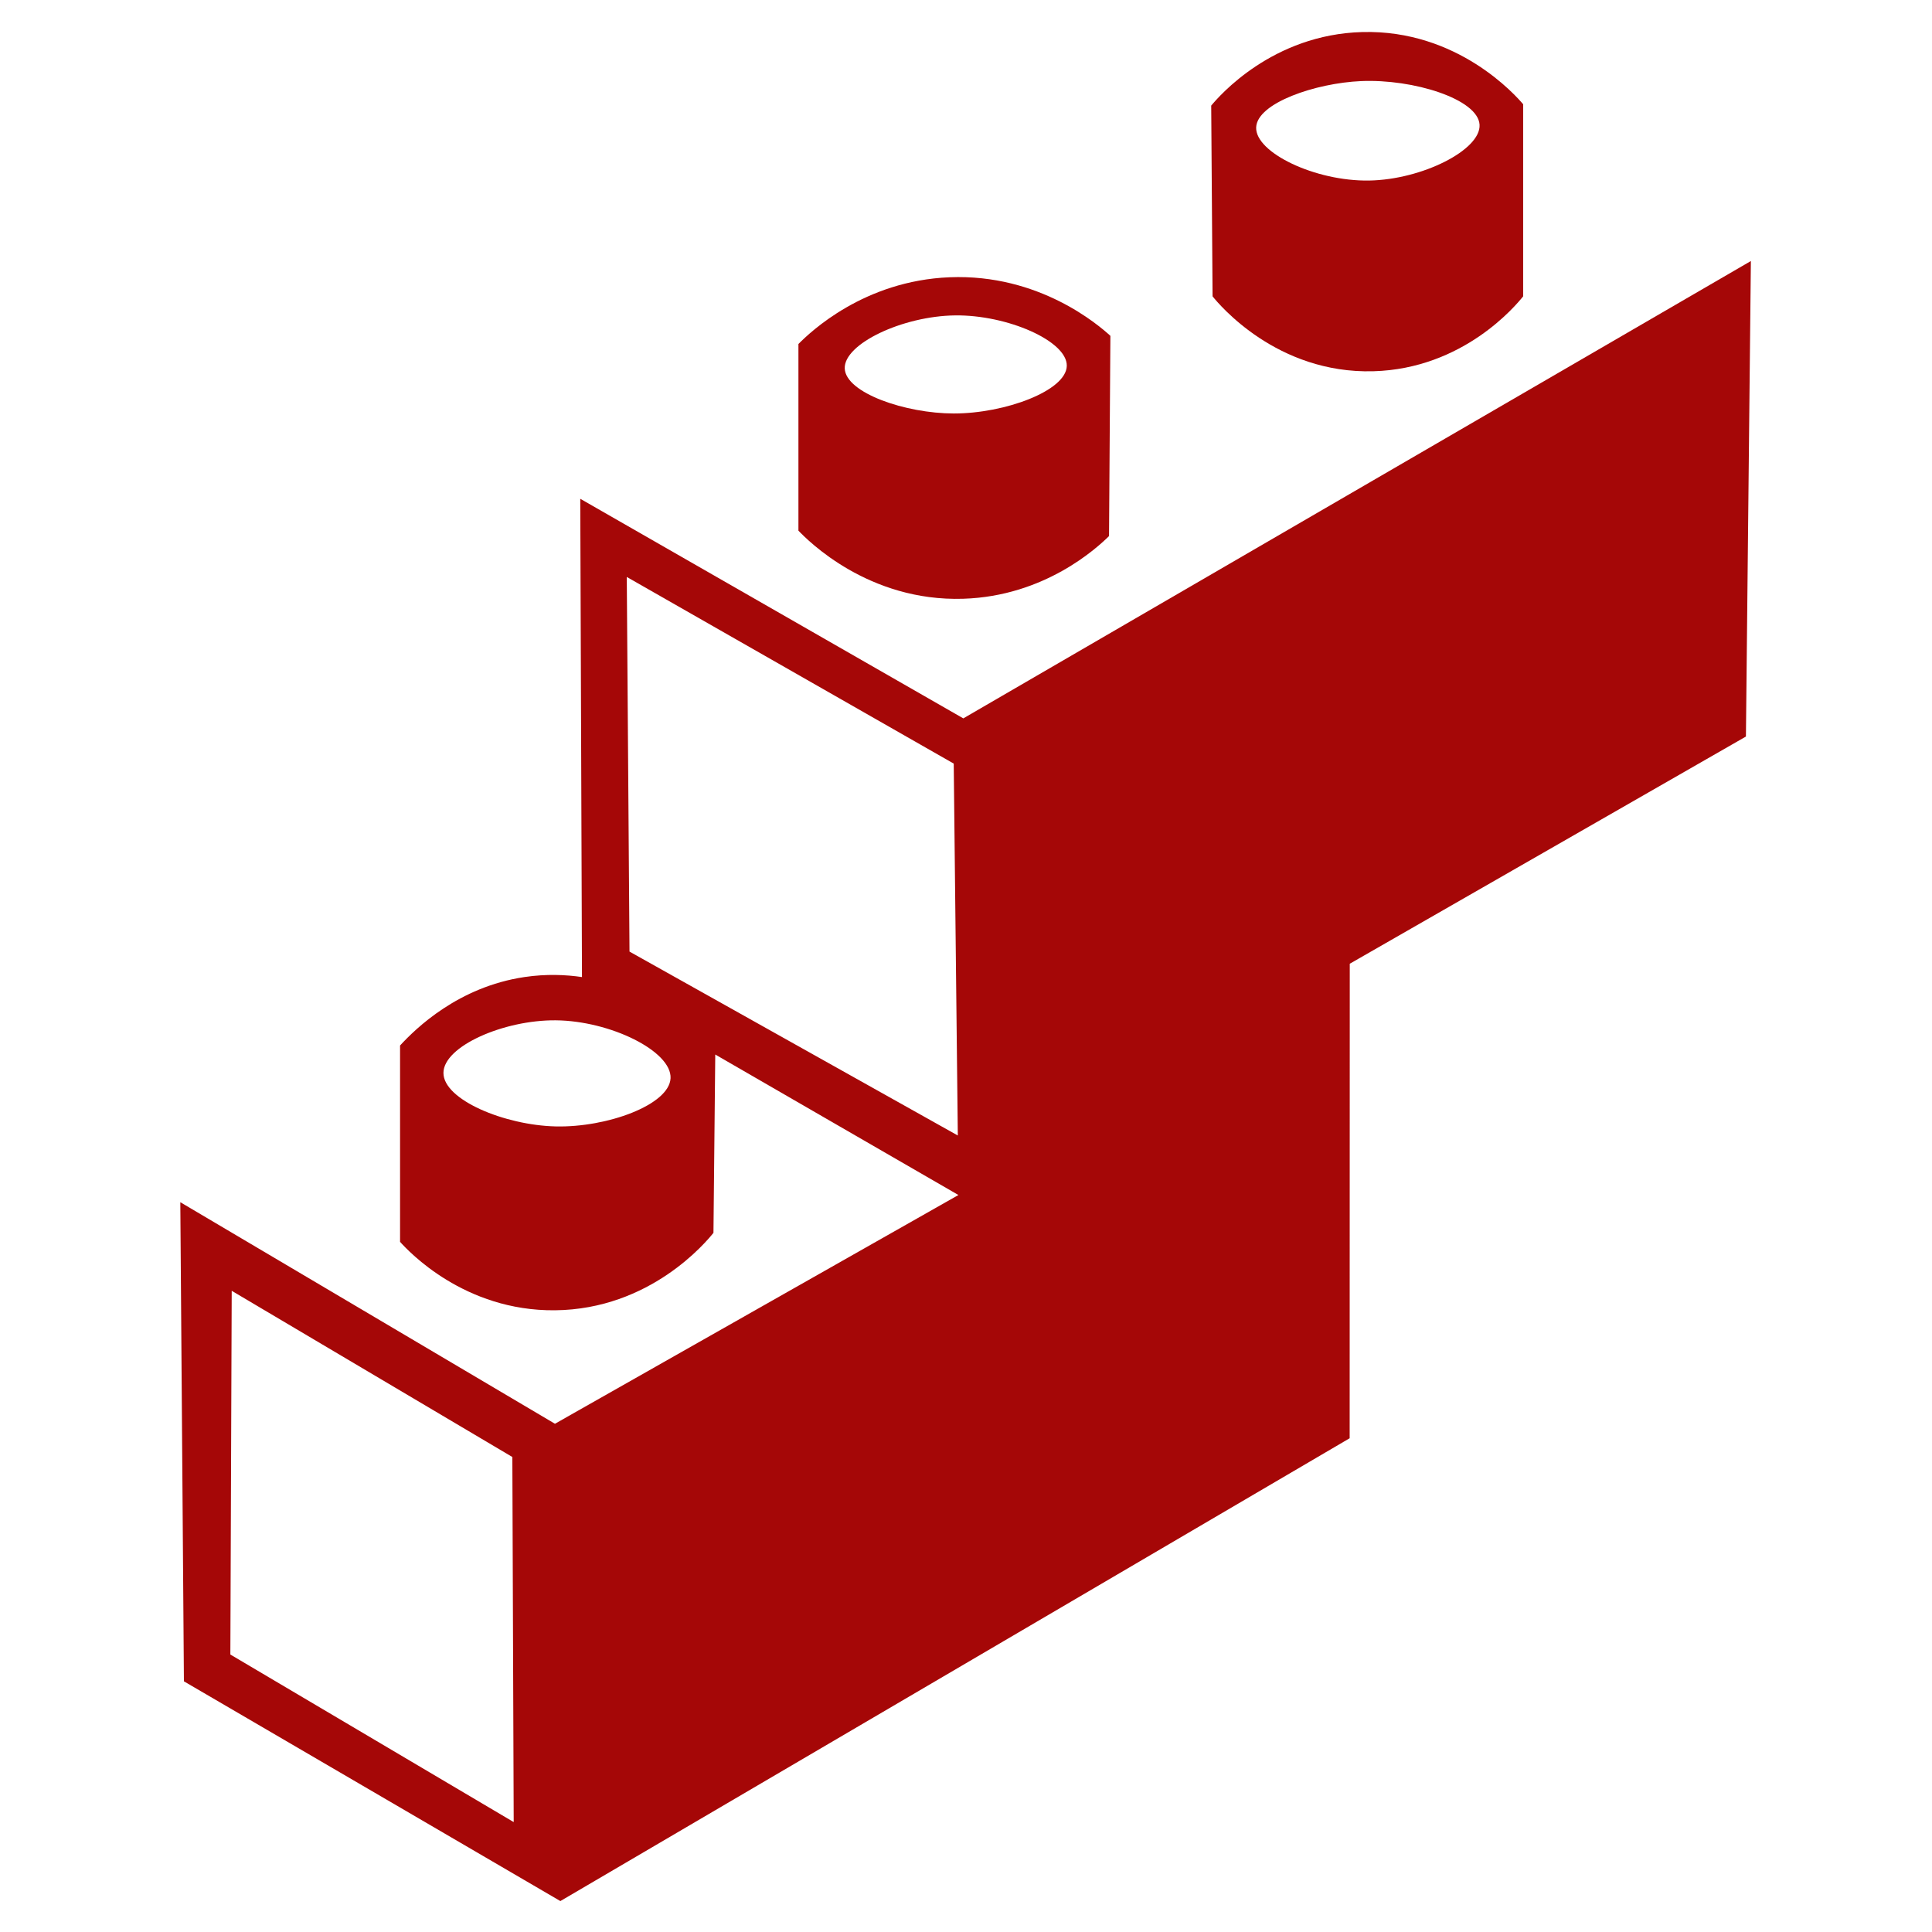 <?xml version="1.0" encoding="utf-8"?>
<!-- Generator: Adobe Illustrator 23.1.1, SVG Export Plug-In . SVG Version: 6.00 Build 0)  -->
<svg version="1.1" id="Layer_1" xmlns="http://www.w3.org/2000/svg" xmlns:xlink="http://www.w3.org/1999/xlink" x="0px" y="0px"
	 viewBox="0 0 2048 2048" enable-background="new 0 0 2048 2048" xml:space="preserve">
<path fill="#A50707" d="M1021.15,761.51C885.8,683.92,750.45,606.32,615.1,528.73c0.61,169,1.22,338,1.82,507
	c-16.76-2.45-37.64-3.51-61.1,0c-69.82,10.43-114.82,54.13-131.74,72.55c0,69.37,0,138.74,0,208.12
	c8.83,9.83,67.99,73.5,164.2,72.55c101.09-0.99,160.34-72.5,168.02-82.1c0.64-63.01,1.27-126.02,1.91-189.02
	c85.92,49.64,171.84,99.28,257.76,148.93c-142.56,80.83-285.12,161.66-427.69,242.48c-132.38-78.28-264.76-156.56-397.14-234.85
	c1.27,169.29,2.55,338.59,3.82,507.88c133.02,77.65,266.03,155.29,399.05,232.94c278.9-163.54,557.79-327.07,836.69-490.61
	c0.04-167.67,0.07-335.33,0.11-503c139.98-80.28,279.96-160.56,419.94-240.84c1.75-168.02,3.5-336.04,5.25-504.06
	C1577.72,438.3,1299.43,599.9,1021.15,761.51z M589.05,1194.05c-54.22-1.27-119-28.25-118.98-56.7
	c0.02-28.25,63.91-56.25,118.98-55.77c58.02,0.5,123.06,32.76,121.77,61.35C709.54,1171.18,643.53,1195.33,589.05,1194.05z
	 M667.3,1008.72c-0.96-132.37-1.93-264.75-2.89-397.12c115.53,65.95,231.05,131.89,346.58,197.84
	c1.44,131.41,2.89,262.82,4.33,394.23C899.32,1138.69,783.31,1073.71,667.3,1008.72z M244.19,1753.87
	c0.48-128.52,0.96-257.05,1.44-385.57c99.16,58.73,198.32,117.45,297.48,176.18c0.48,129,0.96,258.01,1.44,387.01
	C444.43,1872.28,344.31,1813.07,244.19,1753.87z"/>
<path fill="#A50707" d="M1006.66,293.91c-91.06,3.65-147.95,58.31-160.29,70.76c0,65.95,0,131.89,0,197.84
	c10.08,10.53,74.2,75.35,174.73,72.2c86.59-2.71,141.83-54.01,154.52-66.43c0.48-70.76,0.96-141.52,1.44-212.28
	C1164.85,344.92,1101.94,290.09,1006.66,293.91z M1010.99,438.31c-51.22-0.06-114.46-21.78-115.53-47.65
	c-1.08-26.15,61.36-55.65,116.97-56.32c55.5-0.67,118.85,27.18,118.41,53.43C1130.41,414.23,1065.18,438.38,1010.99,438.31z"/>
<path fill="#A50707" d="M1444.22,33.97c-95.48,2.5-151.91,67.92-160.29,77.98c0.48,67.39,0.96,134.78,1.44,202.17
	c6.8,8.48,68.08,82.22,170.4,79.42c95.43-2.61,151.08-69.73,158.85-79.42c0-67.87,0-135.74,0-203.61
	C1606.83,101.34,1545.28,31.33,1444.22,33.97z M1451.44,191.38c-57.3,0.98-120.86-29.66-119.86-56.32
	c0.97-25.98,63.23-47.01,111.19-49.1c55.39-2.41,123.97,19.04,125.63,46.21C1570.03,158.72,1507.74,190.41,1451.44,191.38z"/>
</svg>
